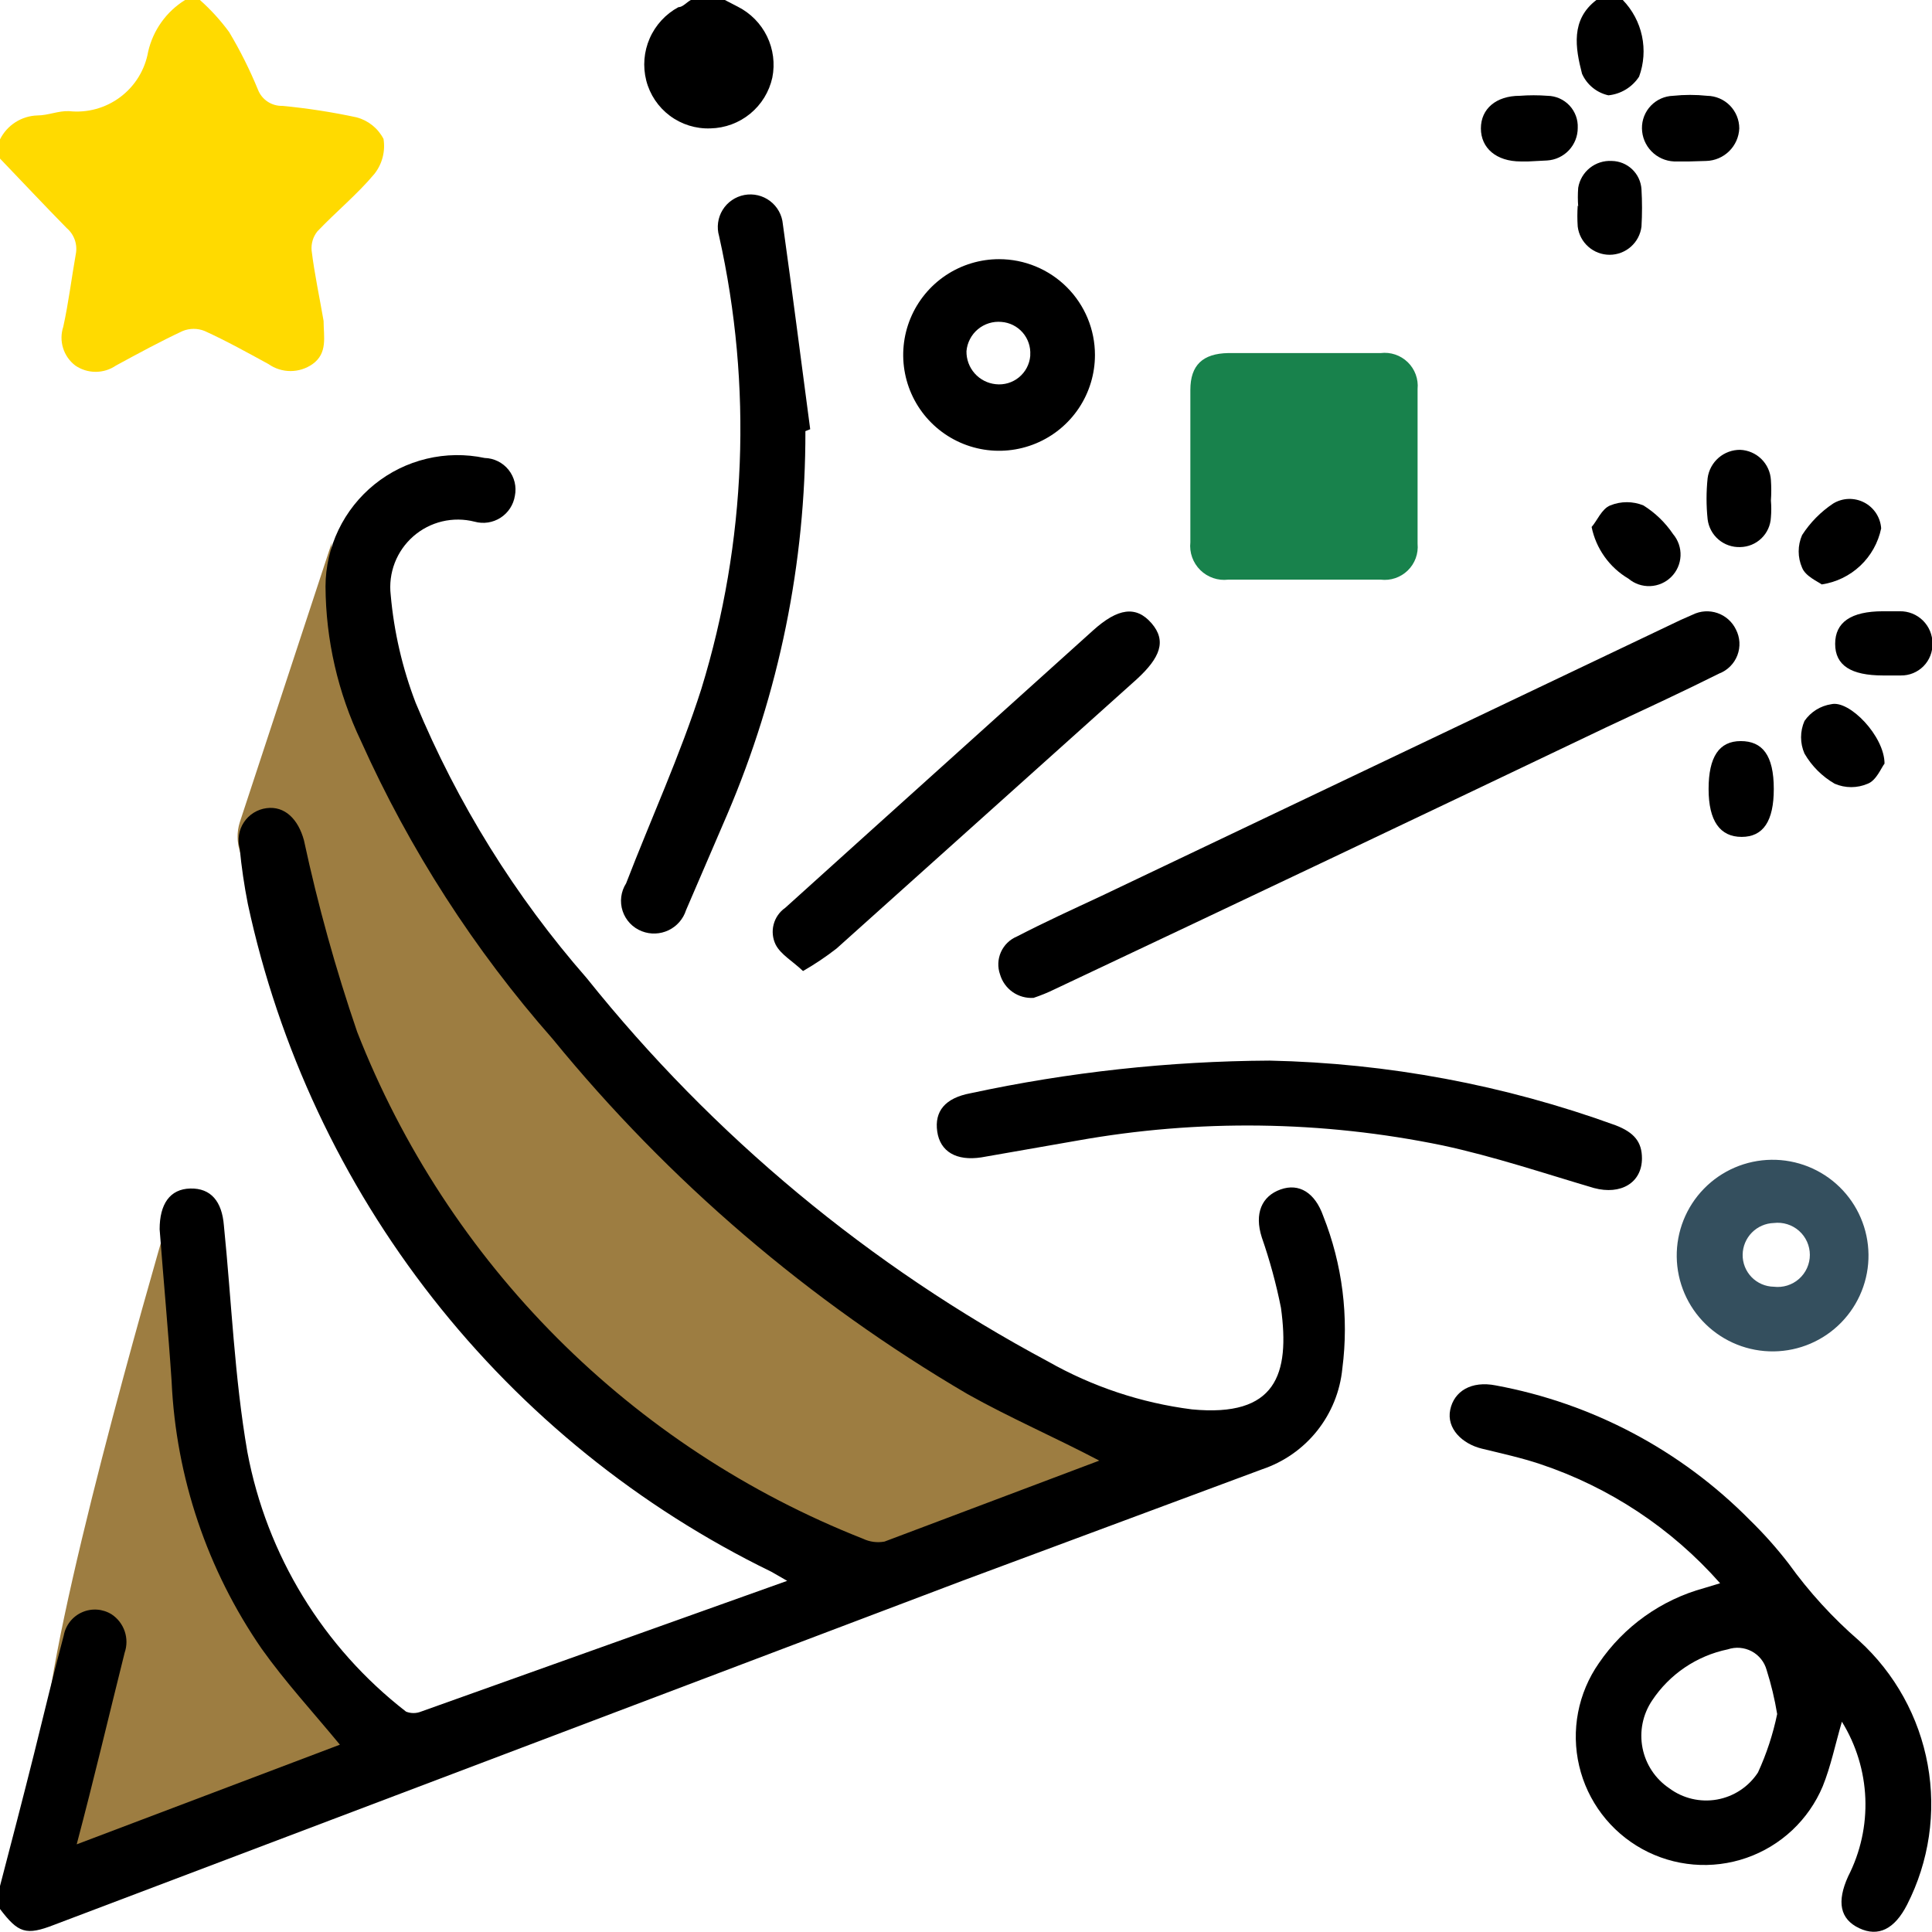 <svg width="126" height="126" viewBox="0 0 126 126" fill="none" xmlns="http://www.w3.org/2000/svg">
<g clip-path="url(#clip0_123_1810)">
<path d="M13.038 0C13.746 0.628 14.386 1.33 14.945 2.093C15.663 3.295 16.29 4.548 16.821 5.842C16.944 6.163 17.163 6.437 17.449 6.627C17.735 6.817 18.072 6.914 18.415 6.905C20.044 7.06 21.662 7.311 23.262 7.654C23.635 7.754 23.984 7.931 24.285 8.173C24.587 8.415 24.834 8.717 25.012 9.06C25.076 9.461 25.057 9.87 24.954 10.263C24.852 10.655 24.67 11.022 24.418 11.341C23.293 12.684 21.917 13.809 20.698 15.09C20.416 15.443 20.282 15.89 20.323 16.34C20.51 17.871 20.854 19.464 21.104 20.932C21.104 21.963 21.386 23.026 20.385 23.744C19.964 24.04 19.462 24.199 18.947 24.199C18.432 24.199 17.93 24.04 17.509 23.744C16.133 22.994 14.789 22.244 13.35 21.588C12.889 21.401 12.373 21.401 11.912 21.588C10.443 22.276 9.004 23.057 7.566 23.838C7.175 24.107 6.712 24.25 6.237 24.25C5.763 24.25 5.3 24.107 4.909 23.838C4.531 23.55 4.253 23.151 4.113 22.698C3.972 22.244 3.978 21.758 4.127 21.307C4.471 19.745 4.659 18.183 4.94 16.59C5.005 16.276 4.983 15.951 4.879 15.649C4.774 15.347 4.59 15.078 4.346 14.871C2.876 13.372 1.438 11.841 0 10.341V9.091C0.227 8.635 0.573 8.248 1.003 7.973C1.432 7.698 1.929 7.544 2.439 7.529C3.127 7.529 3.814 7.217 4.502 7.248C5.694 7.377 6.889 7.049 7.847 6.329C8.805 5.61 9.454 4.554 9.661 3.374C9.819 2.681 10.113 2.025 10.526 1.446C10.939 0.867 11.464 0.375 12.069 0L13.038 0Z" fill="#FFDA00"/>
<path d="M47.274 0L48.118 0.437C48.947 0.856 49.616 1.535 50.023 2.37C50.429 3.205 50.551 4.151 50.369 5.061C50.166 5.985 49.658 6.814 48.926 7.415C48.195 8.015 47.282 8.353 46.336 8.373C45.385 8.41 44.451 8.119 43.688 7.551C42.926 6.982 42.382 6.17 42.146 5.249C41.914 4.333 41.993 3.365 42.373 2.499C42.752 1.634 43.41 0.919 44.241 0.469C44.522 0.469 44.773 0.156 45.054 0H47.274Z" fill="black"/>
<path d="M105.834 0C106.463 0.649 106.897 1.463 107.085 2.347C107.273 3.231 107.208 4.15 106.897 4.999C106.675 5.338 106.381 5.624 106.035 5.834C105.688 6.045 105.299 6.176 104.896 6.217C104.519 6.133 104.168 5.963 103.869 5.718C103.57 5.474 103.333 5.164 103.176 4.811C102.739 3.124 102.426 1.281 104.114 0H105.834Z" fill="black"/>
<path d="M112.181 103.256C109.019 99.671 104.963 96.987 100.425 95.476C99.206 95.07 97.924 94.789 96.642 94.477C95.36 94.164 94.329 93.164 94.579 91.946C94.829 90.728 95.954 90.04 97.549 90.353C103.841 91.516 109.625 94.58 114.12 99.132C115.03 100.019 115.876 100.969 116.652 101.975C117.982 103.825 119.525 105.513 121.248 107.005C123.584 109.136 125.154 111.975 125.719 115.085C126.284 118.194 125.812 121.404 124.375 124.219C123.562 125.813 122.499 126.344 121.248 125.75C119.997 125.156 119.779 124.032 120.529 122.376C121.336 120.801 121.723 119.045 121.652 117.277C121.58 115.509 121.054 113.79 120.123 112.285C119.685 113.784 119.403 115.19 118.872 116.502C118.417 117.584 117.739 118.558 116.883 119.362C116.026 120.165 115.011 120.779 113.901 121.165C112.792 121.55 111.614 121.699 110.444 121.6C109.273 121.501 108.137 121.158 107.108 120.592C106.079 120.026 105.181 119.251 104.471 118.316C103.761 117.38 103.256 116.307 102.989 115.164C102.721 114.021 102.697 112.835 102.918 111.682C103.139 110.53 103.6 109.436 104.271 108.473C105.905 106.071 108.345 104.332 111.149 103.568L112.181 103.256ZM115.902 111.785C115.742 110.811 115.512 109.851 115.214 108.91C115.143 108.652 115.02 108.41 114.852 108.201C114.684 107.991 114.475 107.818 114.238 107.692C114.001 107.567 113.74 107.491 113.473 107.469C113.205 107.447 112.936 107.481 112.681 107.567C110.657 107.985 108.881 109.187 107.741 110.91C107.133 111.818 106.91 112.929 107.121 114.001C107.332 115.073 107.96 116.018 108.867 116.627C109.309 116.956 109.813 117.19 110.349 117.316C110.884 117.442 111.44 117.457 111.982 117.361C112.524 117.264 113.04 117.058 113.499 116.754C113.958 116.451 114.35 116.057 114.651 115.596C115.211 114.377 115.631 113.098 115.902 111.785Z" fill="black"/>
<path d="M67.408 65.078C66.923 65.111 66.441 64.977 66.043 64.699C65.645 64.42 65.354 64.013 65.219 63.547C65.052 63.074 65.073 62.554 65.276 62.096C65.48 61.637 65.851 61.273 66.314 61.079C68.127 60.141 69.972 59.298 71.847 58.423L109.616 40.428L110.398 40.084C110.646 39.962 110.916 39.889 111.192 39.872C111.468 39.855 111.745 39.892 112.007 39.982C112.269 40.072 112.51 40.213 112.717 40.397C112.923 40.58 113.092 40.803 113.212 41.052C113.345 41.31 113.423 41.593 113.44 41.883C113.456 42.173 113.412 42.463 113.308 42.734C113.205 43.005 113.046 43.252 112.84 43.457C112.635 43.663 112.389 43.823 112.118 43.927C109.679 45.145 107.178 46.301 104.708 47.457C92.764 53.164 80.79 58.85 68.784 64.515C68.338 64.734 67.879 64.921 67.408 65.078Z" fill="black"/>
<path d="M52.526 28.118C52.542 36.709 50.808 45.212 47.43 53.112L44.741 59.36C44.65 59.645 44.502 59.907 44.306 60.133C44.109 60.358 43.869 60.54 43.6 60.669C43.33 60.798 43.037 60.87 42.739 60.881C42.44 60.893 42.143 60.843 41.864 60.735C41.57 60.622 41.305 60.445 41.087 60.218C40.87 59.99 40.706 59.716 40.607 59.417C40.508 59.118 40.477 58.801 40.516 58.489C40.555 58.176 40.663 57.876 40.833 57.611C42.458 53.393 44.365 49.238 45.741 44.926C48.684 35.352 49.083 25.177 46.898 15.402C46.815 15.118 46.792 14.819 46.831 14.524C46.87 14.23 46.97 13.947 47.126 13.694C47.281 13.441 47.487 13.224 47.732 13.055C47.977 12.887 48.254 12.772 48.545 12.717C48.837 12.662 49.138 12.669 49.426 12.737C49.716 12.805 49.987 12.933 50.224 13.113C50.46 13.292 50.657 13.519 50.8 13.779C50.943 14.039 51.031 14.326 51.056 14.621C51.682 19.089 52.244 23.525 52.839 27.993L52.526 28.118Z" fill="black"/>
<path d="M107.084 75.544C107.084 77.137 105.708 77.949 103.957 77.481C100.675 76.512 97.423 75.419 94.078 74.7C86.228 73.082 78.142 72.976 70.253 74.388L64 75.481C62.374 75.731 61.311 75.106 61.124 73.794C60.936 72.482 61.624 71.607 63.312 71.295C69.715 69.918 76.242 69.206 82.791 69.17C90.496 69.332 98.122 70.757 105.364 73.388C106.584 73.857 107.084 74.481 107.084 75.544Z" fill="black"/>
<path d="M85.01 23.026H90.044C90.364 22.987 90.689 23.02 90.994 23.123C91.3 23.226 91.578 23.397 91.809 23.621C92.04 23.846 92.218 24.12 92.329 24.422C92.44 24.725 92.482 25.048 92.451 25.369C92.451 28.743 92.451 32.086 92.451 35.46C92.482 35.781 92.44 36.104 92.329 36.407C92.218 36.709 92.04 36.983 91.809 37.207C91.578 37.432 91.3 37.602 90.994 37.705C90.689 37.809 90.364 37.842 90.044 37.803H80.102C79.77 37.843 79.435 37.807 79.119 37.699C78.804 37.591 78.517 37.413 78.279 37.179C78.042 36.945 77.861 36.66 77.748 36.346C77.636 36.033 77.596 35.698 77.632 35.366C77.632 32.055 77.632 28.743 77.632 25.431C77.632 23.807 78.445 23.057 80.102 23.026H85.01Z" fill="#18824C"/>
<path d="M52.37 63.328C51.682 62.672 50.932 62.266 50.588 61.61C50.387 61.2 50.339 60.733 50.454 60.291C50.569 59.85 50.838 59.464 51.213 59.204L56.684 54.268L71.285 41.115C72.911 39.647 74.099 39.49 75.1 40.646C76.1 41.802 75.663 42.896 74.131 44.302L54.558 61.86C53.864 62.4 53.133 62.891 52.37 63.328Z" fill="black"/>
<path d="M71.41 23.151C71.41 24.386 71.044 25.594 70.357 26.622C69.67 27.65 68.693 28.45 67.55 28.923C66.408 29.396 65.15 29.52 63.938 29.279C62.724 29.038 61.61 28.443 60.736 27.569C59.861 26.695 59.266 25.582 59.025 24.37C58.783 23.157 58.907 21.901 59.38 20.759C59.854 19.618 60.655 18.642 61.683 17.955C62.712 17.269 63.921 16.902 65.157 16.902C66.816 16.902 68.406 17.56 69.579 18.732C70.752 19.904 71.41 21.493 71.41 23.151ZM67.19 23.151C67.224 22.617 67.046 22.091 66.695 21.687C66.344 21.284 65.847 21.035 65.314 20.995C65.038 20.969 64.761 20.998 64.497 21.08C64.233 21.162 63.987 21.296 63.775 21.473C63.563 21.65 63.388 21.867 63.261 22.112C63.133 22.357 63.055 22.625 63.031 22.901C63.021 23.433 63.211 23.951 63.564 24.35C63.917 24.75 64.408 25.002 64.939 25.056C65.208 25.087 65.481 25.062 65.741 24.986C66.001 24.909 66.243 24.781 66.453 24.609C66.663 24.437 66.836 24.225 66.963 23.985C67.089 23.746 67.166 23.483 67.19 23.213V23.151Z" fill="black"/>
<path d="M115.683 88.134C114.025 88.155 112.426 87.517 111.239 86.359C110.051 85.202 109.373 83.621 109.352 81.964C109.331 80.307 109.97 78.709 111.128 77.523C112.286 76.336 113.869 75.658 115.527 75.638C116.348 75.627 117.163 75.779 117.926 76.083C118.688 76.388 119.384 76.839 119.971 77.412C120.559 77.985 121.029 78.668 121.352 79.423C121.676 80.177 121.848 80.987 121.858 81.808C121.869 82.628 121.717 83.443 121.412 84.205C121.107 84.967 120.655 85.662 120.082 86.249C119.509 86.837 118.825 87.305 118.07 87.629C117.316 87.952 116.504 88.124 115.683 88.134ZM115.683 83.917C115.978 83.953 116.277 83.926 116.56 83.838C116.843 83.75 117.105 83.603 117.327 83.407C117.549 83.21 117.727 82.969 117.849 82.699C117.971 82.428 118.034 82.135 118.034 81.839C118.034 81.543 117.971 81.25 117.849 80.979C117.727 80.709 117.549 80.468 117.327 80.271C117.105 80.075 116.843 79.928 116.56 79.84C116.277 79.752 115.978 79.725 115.683 79.761C115.144 79.778 114.632 80.001 114.253 80.385C113.875 80.769 113.659 81.284 113.651 81.823C113.647 82.094 113.696 82.363 113.796 82.615C113.896 82.867 114.045 83.096 114.233 83.291C114.422 83.485 114.647 83.64 114.896 83.748C115.145 83.855 115.412 83.913 115.683 83.917Z" fill="#344F5E"/>
<path d="M110.18 10.529H109.179C108.62 10.505 108.092 10.268 107.702 9.867C107.313 9.466 107.092 8.932 107.084 8.373C107.076 7.823 107.284 7.292 107.665 6.894C108.045 6.497 108.566 6.265 109.116 6.248C109.854 6.17 110.598 6.17 111.336 6.248C111.895 6.257 112.428 6.484 112.82 6.882C113.211 7.279 113.431 7.815 113.431 8.373C113.408 8.934 113.172 9.466 112.771 9.86C112.371 10.254 111.836 10.482 111.274 10.497L110.18 10.529Z" fill="black"/>
<path d="M99.675 10.529H99.175C97.581 10.529 96.58 9.654 96.58 8.373C96.58 7.092 97.581 6.248 99.113 6.248C99.716 6.202 100.322 6.202 100.926 6.248C101.194 6.252 101.459 6.31 101.704 6.418C101.95 6.526 102.171 6.683 102.355 6.878C102.538 7.073 102.681 7.304 102.774 7.555C102.867 7.806 102.908 8.074 102.896 8.342C102.897 8.884 102.69 9.406 102.318 9.801C101.946 10.196 101.437 10.434 100.895 10.466L99.675 10.529Z" fill="black"/>
<path d="M115.682 51.456C115.682 53.549 114.994 54.58 113.587 54.58C112.18 54.58 111.43 53.549 111.43 51.456C111.43 49.363 112.118 48.332 113.524 48.332C114.931 48.332 115.682 49.238 115.682 51.456Z" fill="black"/>
<path d="M115.494 32.648C115.526 33.012 115.526 33.378 115.494 33.742C115.47 34.258 115.25 34.747 114.878 35.107C114.506 35.467 114.011 35.671 113.493 35.679C112.976 35.698 112.47 35.523 112.077 35.187C111.683 34.851 111.43 34.38 111.367 33.867C111.273 32.974 111.273 32.073 111.367 31.18C111.436 30.666 111.69 30.196 112.081 29.856C112.473 29.517 112.975 29.332 113.493 29.337C114.011 29.359 114.503 29.573 114.873 29.936C115.242 30.3 115.464 30.787 115.494 31.305C115.525 31.752 115.525 32.201 115.494 32.648Z" fill="black"/>
<path d="M103.801 34.367C104.145 33.992 104.457 33.179 105.02 32.961C105.712 32.681 106.486 32.681 107.177 32.961C107.948 33.443 108.608 34.082 109.116 34.835C109.449 35.23 109.622 35.736 109.6 36.252C109.578 36.768 109.363 37.257 108.997 37.622C108.632 37.987 108.142 38.202 107.626 38.224C107.109 38.246 106.603 38.074 106.208 37.741C105.593 37.378 105.06 36.891 104.646 36.309C104.231 35.728 103.943 35.066 103.801 34.367Z" fill="black"/>
<path d="M122.81 44.052C120.715 44.052 119.684 43.395 119.684 41.99C119.684 40.584 120.715 39.865 122.81 39.865H123.904C124.182 39.861 124.458 39.912 124.716 40.015C124.973 40.119 125.208 40.272 125.406 40.467C125.604 40.662 125.761 40.894 125.868 41.15C125.975 41.406 126.031 41.681 126.031 41.958C126.039 42.233 125.992 42.506 125.891 42.762C125.791 43.018 125.64 43.251 125.447 43.446C125.254 43.642 125.023 43.796 124.769 43.901C124.515 44.005 124.242 44.056 123.967 44.052H122.81Z" fill="black"/>
<path d="M122.904 49.8C122.685 50.081 122.373 50.894 121.81 51.112C121.469 51.259 121.102 51.335 120.731 51.335C120.36 51.335 119.993 51.259 119.653 51.112C118.835 50.639 118.156 49.961 117.683 49.144C117.536 48.809 117.461 48.447 117.461 48.082C117.461 47.716 117.536 47.355 117.683 47.02C117.884 46.727 118.144 46.48 118.445 46.291C118.746 46.103 119.082 45.979 119.434 45.926C120.622 45.645 122.904 48.019 122.904 49.8Z" fill="black"/>
<path d="M102.926 13.465C102.895 13.06 102.895 12.652 102.926 12.247C103.01 11.737 103.28 11.276 103.684 10.953C104.088 10.63 104.598 10.467 105.114 10.497C105.61 10.504 106.086 10.698 106.445 11.04C106.804 11.381 107.021 11.846 107.053 12.341C107.1 13.152 107.1 13.966 107.053 14.778C106.991 15.285 106.745 15.752 106.362 16.09C105.979 16.429 105.485 16.616 104.974 16.616C104.462 16.616 103.969 16.429 103.586 16.09C103.203 15.752 102.957 15.285 102.895 14.778C102.863 14.32 102.863 13.861 102.895 13.403L102.926 13.465Z" fill="black"/>
<path d="M118.808 38.115C118.558 37.928 117.745 37.584 117.527 37.022C117.38 36.687 117.305 36.325 117.305 35.96C117.305 35.594 117.38 35.233 117.527 34.898C118.055 34.078 118.747 33.376 119.559 32.836C119.862 32.653 120.206 32.55 120.56 32.539C120.914 32.528 121.265 32.608 121.579 32.771C121.893 32.934 122.159 33.175 122.353 33.471C122.547 33.767 122.661 34.107 122.685 34.46C122.491 35.393 122.015 36.243 121.322 36.897C120.629 37.55 119.751 37.976 118.808 38.115Z" fill="black"/>
<path d="M21.636 35.398L15.633 53.643C15.448 54.243 15.448 54.886 15.633 55.486C19.05 66.205 24.343 76.233 31.266 85.104C37.859 93.286 46.483 99.598 56.278 103.412L77.477 95.57C77.477 95.57 50.025 84.354 38.27 69.139C20.104 45.832 21.636 35.398 21.636 35.398Z" fill="#9D7D41"/>
<path d="M11.35 78.106C11.35 78.106 5.097 99.163 3.346 109.879C1.971 118.314 -0.718 121.626 2.189 123.969L26.014 114.94L16.165 102.568L11.35 78.106Z" fill="#9D7D41"/>
<path d="M0 123.001C0.75 120.126 1.501 117.252 2.22 114.378C2.939 111.504 3.47 109.223 4.158 106.661C4.219 106.33 4.36 106.019 4.569 105.754C4.778 105.49 5.048 105.281 5.357 105.146C5.665 105.01 6.002 104.952 6.338 104.976C6.674 105.001 6.999 105.107 7.285 105.286C7.683 105.551 7.981 105.94 8.134 106.392C8.287 106.844 8.285 107.335 8.129 107.786C7.097 111.91 6.128 116.034 5.002 120.283L22.167 113.784C20.416 111.66 18.603 109.692 17.071 107.536C13.516 102.39 11.479 96.349 11.193 90.103C10.974 86.791 10.662 83.479 10.411 80.168C10.411 78.543 11.068 77.543 12.412 77.512C13.757 77.481 14.476 78.356 14.601 79.918C15.101 84.854 15.289 89.822 16.133 94.695C17.392 101.415 21.075 107.44 26.482 111.629C26.793 111.752 27.14 111.752 27.451 111.629L51.338 103.099L50.306 102.506C41.684 98.307 34.131 92.204 28.216 84.659C22.301 77.114 18.18 68.324 16.164 58.954C15.927 57.756 15.75 56.546 15.633 55.33C15.554 55.042 15.539 54.74 15.587 54.445C15.635 54.15 15.745 53.869 15.911 53.62C16.077 53.372 16.294 53.161 16.548 53.004C16.802 52.846 17.087 52.744 17.384 52.706C18.572 52.55 19.447 53.424 19.822 54.799C20.732 59.029 21.89 63.202 23.293 67.296C26.22 74.776 30.66 81.572 36.336 87.26C42.012 92.947 48.8 97.404 56.278 100.35C56.715 100.56 57.208 100.626 57.685 100.538L71.692 95.258C68.784 93.727 65.876 92.477 63.094 90.915C52.773 84.867 43.614 77.027 36.049 67.764C30.93 61.95 26.714 55.399 23.543 48.332C22.038 45.179 21.248 41.733 21.229 38.24C21.234 36.964 21.523 35.704 22.077 34.553C22.63 33.403 23.433 32.389 24.427 31.587C25.421 30.785 26.581 30.215 27.824 29.918C29.066 29.62 30.36 29.603 31.609 29.868C31.91 29.875 32.206 29.949 32.475 30.083C32.745 30.217 32.982 30.408 33.169 30.643C33.357 30.878 33.491 31.152 33.562 31.444C33.633 31.737 33.639 32.041 33.579 32.336C33.533 32.627 33.425 32.904 33.264 33.151C33.103 33.397 32.891 33.607 32.643 33.766C32.396 33.925 32.117 34.03 31.826 34.075C31.534 34.119 31.237 34.101 30.953 34.023C30.26 33.846 29.534 33.84 28.838 34.005C28.142 34.171 27.497 34.504 26.958 34.974C26.42 35.445 26.004 36.039 25.746 36.706C25.489 37.373 25.398 38.093 25.481 38.803C25.695 41.21 26.242 43.576 27.107 45.832C29.826 52.387 33.596 58.455 38.269 63.797C46.497 74.078 56.73 82.581 68.346 88.79C71.239 90.433 74.425 91.495 77.726 91.915C83.229 92.446 84.135 89.634 83.541 85.291C83.231 83.734 82.813 82.199 82.291 80.699C81.791 79.137 82.291 78.012 83.51 77.575C84.73 77.137 85.761 77.793 86.293 79.293C87.55 82.455 87.981 85.885 87.543 89.259C87.398 90.739 86.828 92.146 85.902 93.31C84.976 94.474 83.733 95.345 82.322 95.82L62.75 103.099L3.533 125.531C1.688 126.25 1.188 126.063 0 124.5V123.001Z" fill="black"/>
</g>
<defs>
<clipPath id="clip0_123_1810">
<rect width="126" height="126" fill="white"/>
</clipPath>
</defs>
</svg>
